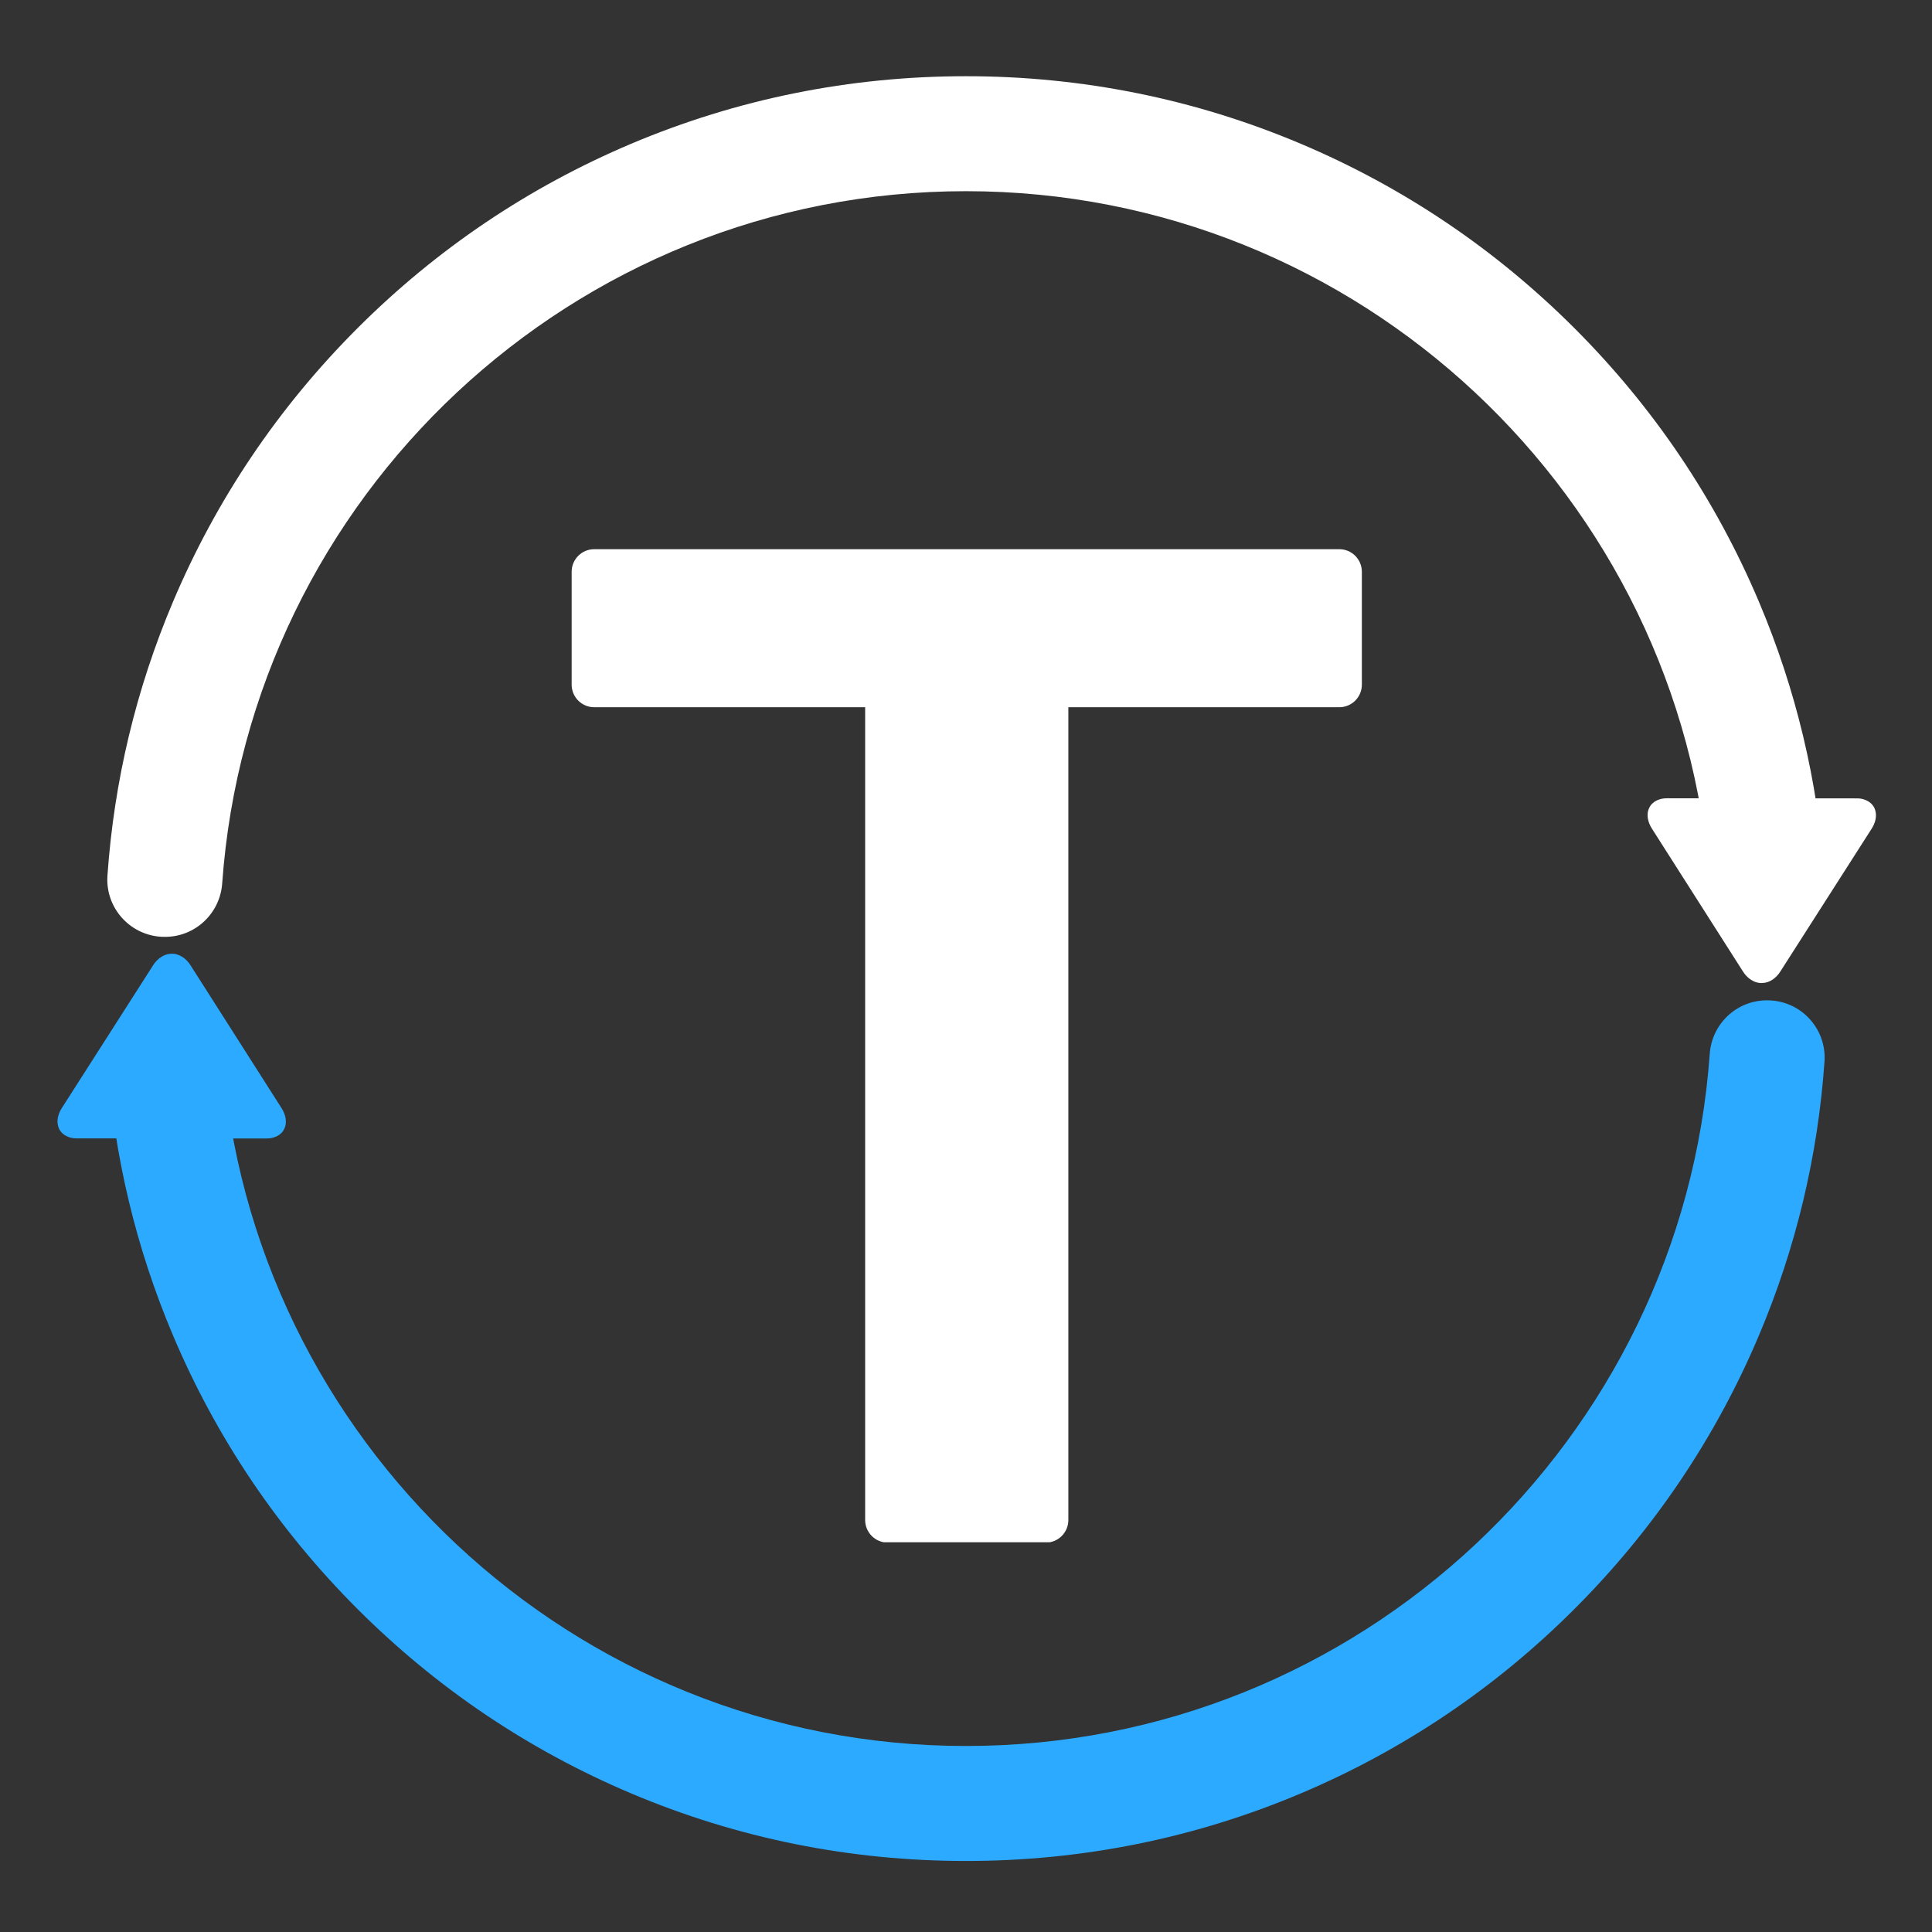 <svg xmlns="http://www.w3.org/2000/svg" xmlns:xlink="http://www.w3.org/1999/xlink" width="500" zoomAndPan="magnify" viewBox="0 0 375 375" height="500" preserveAspectRatio="xMidYMid meet" version="1.0"><rect x="0" y="0" width="375" height="375" fill="#333333" stroke="none"/><defs><clipPath id="9b69df7ae5"><path d="M 20.191 14.793 L 354.691 14.793 L 354.691 182 L 20.191 182 Z M 20.191 14.793 " clip-rule="nonzero"/></clipPath><clipPath id="276a3b5f21"><path d="M 20.297 194 L 354.797 194 L 354.797 361.215 L 20.297 361.215 Z M 20.297 194 " clip-rule="nonzero"/></clipPath><clipPath id="bf18ca28fa"><path d="M 110.875 106.598 L 264.625 106.598 L 264.625 299.348 L 110.875 299.348 Z M 110.875 106.598 " clip-rule="nonzero"/></clipPath><clipPath id="f8fd90b560"><path d="M 11 185.02 L 55.914 185.02 L 55.914 221 L 11 221 Z M 11 185.02 " clip-rule="nonzero"/></clipPath><clipPath id="4a2499a71c"><path d="M 319.367 154.906 L 364.367 154.906 L 364.367 190.906 L 319.367 190.906 Z M 319.367 154.906 " clip-rule="nonzero"/></clipPath></defs><g clip-path="url(#9b69df7ae5)"><path fill="#ffffff" d="M 32.035 181.844 C 37.891 181.844 42.715 177.301 43.129 171.457 C 48.469 96.48 111.18 37.109 187.492 37.109 C 263.809 37.109 326.516 96.48 331.859 171.457 C 332.273 177.301 337.094 181.844 342.953 181.844 L 343.039 181.844 C 349.484 181.844 354.582 176.379 354.129 169.949 C 352.848 151.598 348.586 133.773 341.414 116.816 C 333 96.922 320.957 79.059 305.617 63.719 C 290.281 48.383 272.414 36.34 252.52 27.922 C 231.922 19.211 210.039 14.793 187.492 14.793 C 164.945 14.793 143.066 19.211 122.465 27.922 C 102.574 36.34 84.711 48.383 69.371 63.719 C 54.031 79.059 41.988 96.922 33.574 116.816 C 26.402 133.773 22.141 151.598 20.855 169.949 C 20.406 176.379 25.5 181.844 31.949 181.844 L 32.035 181.844 " fill-opacity="1" fill-rule="nonzero"/></g><g clip-path="url(#276a3b5f21)"><path fill="#2caaff" d="M 342.953 194.164 C 337.098 194.164 332.273 198.707 331.859 204.547 C 326.52 279.523 263.809 338.895 187.496 338.895 C 111.18 338.895 48.473 279.523 43.129 204.547 C 42.715 198.707 37.895 194.164 32.035 194.164 L 31.949 194.164 C 25.504 194.164 20.406 199.629 20.859 206.059 C 22.141 224.41 26.402 242.23 33.574 259.191 C 41.988 279.086 54.031 296.949 69.371 312.285 C 84.707 327.625 102.574 339.668 122.469 348.082 C 143.066 356.797 164.949 361.215 187.496 361.215 C 210.043 361.215 231.922 356.797 252.523 348.082 C 272.414 339.668 290.277 327.625 305.617 312.285 C 320.957 296.949 333 279.086 341.414 259.191 C 348.586 242.23 352.848 224.41 354.133 206.059 C 354.582 199.629 349.488 194.164 343.039 194.164 L 342.953 194.164 " fill-opacity="1" fill-rule="nonzero"/></g><g clip-path="url(#bf18ca28fa)"><path fill="#ffffff" d="M 202.984 299.418 L 172.309 299.418 C 169.883 299.418 167.926 297.453 167.926 295.035 L 167.926 137.273 L 115.34 137.273 C 112.914 137.273 110.957 135.312 110.957 132.891 L 110.957 110.98 C 110.957 108.562 112.914 106.598 115.34 106.598 L 259.953 106.598 C 262.375 106.598 264.336 108.562 264.336 110.98 L 264.336 132.891 C 264.336 135.312 262.375 137.273 259.953 137.273 L 207.367 137.273 L 207.367 295.035 C 207.367 297.453 205.406 299.418 202.984 299.418 Z M 202.984 299.418 " fill-opacity="1" fill-rule="nonzero"/></g><g clip-path="url(#f8fd90b560)"><path fill="#2caaff" d="M 33.152 185.125 C 31.727 185.195 30.492 186.145 29.746 187.316 C 23.848 196.543 17.941 205.766 12.047 214.996 C 11.344 216.062 10.918 217.418 11.312 218.68 C 11.75 220.219 13.422 221.02 14.934 220.957 C 27.195 220.973 39.457 220.969 51.715 220.98 C 53.051 220.996 54.531 220.438 55.145 219.176 C 55.82 217.867 55.418 216.285 54.66 215.105 C 48.777 205.871 42.891 196.637 37.008 187.406 C 36.207 186.086 34.758 185.008 33.152 185.125 Z M 33.152 185.125 " fill-opacity="1" fill-rule="nonzero"/></g><g clip-path="url(#4a2499a71c)"><path fill="#ffffff" d="M 342.133 190.801 C 343.559 190.73 344.793 189.781 345.535 188.609 C 351.438 179.383 357.344 170.156 363.238 160.926 C 363.941 159.859 364.367 158.504 363.973 157.246 C 363.535 155.707 361.863 154.902 360.348 154.965 C 348.09 154.949 335.828 154.953 323.566 154.945 C 322.234 154.926 320.754 155.484 320.141 156.75 C 319.461 158.059 319.867 159.637 320.625 160.82 C 326.504 170.051 332.395 179.285 338.277 188.516 C 339.078 189.84 340.527 190.914 342.133 190.801 Z M 342.133 190.801 " fill-opacity="1" fill-rule="nonzero"/></g></svg>